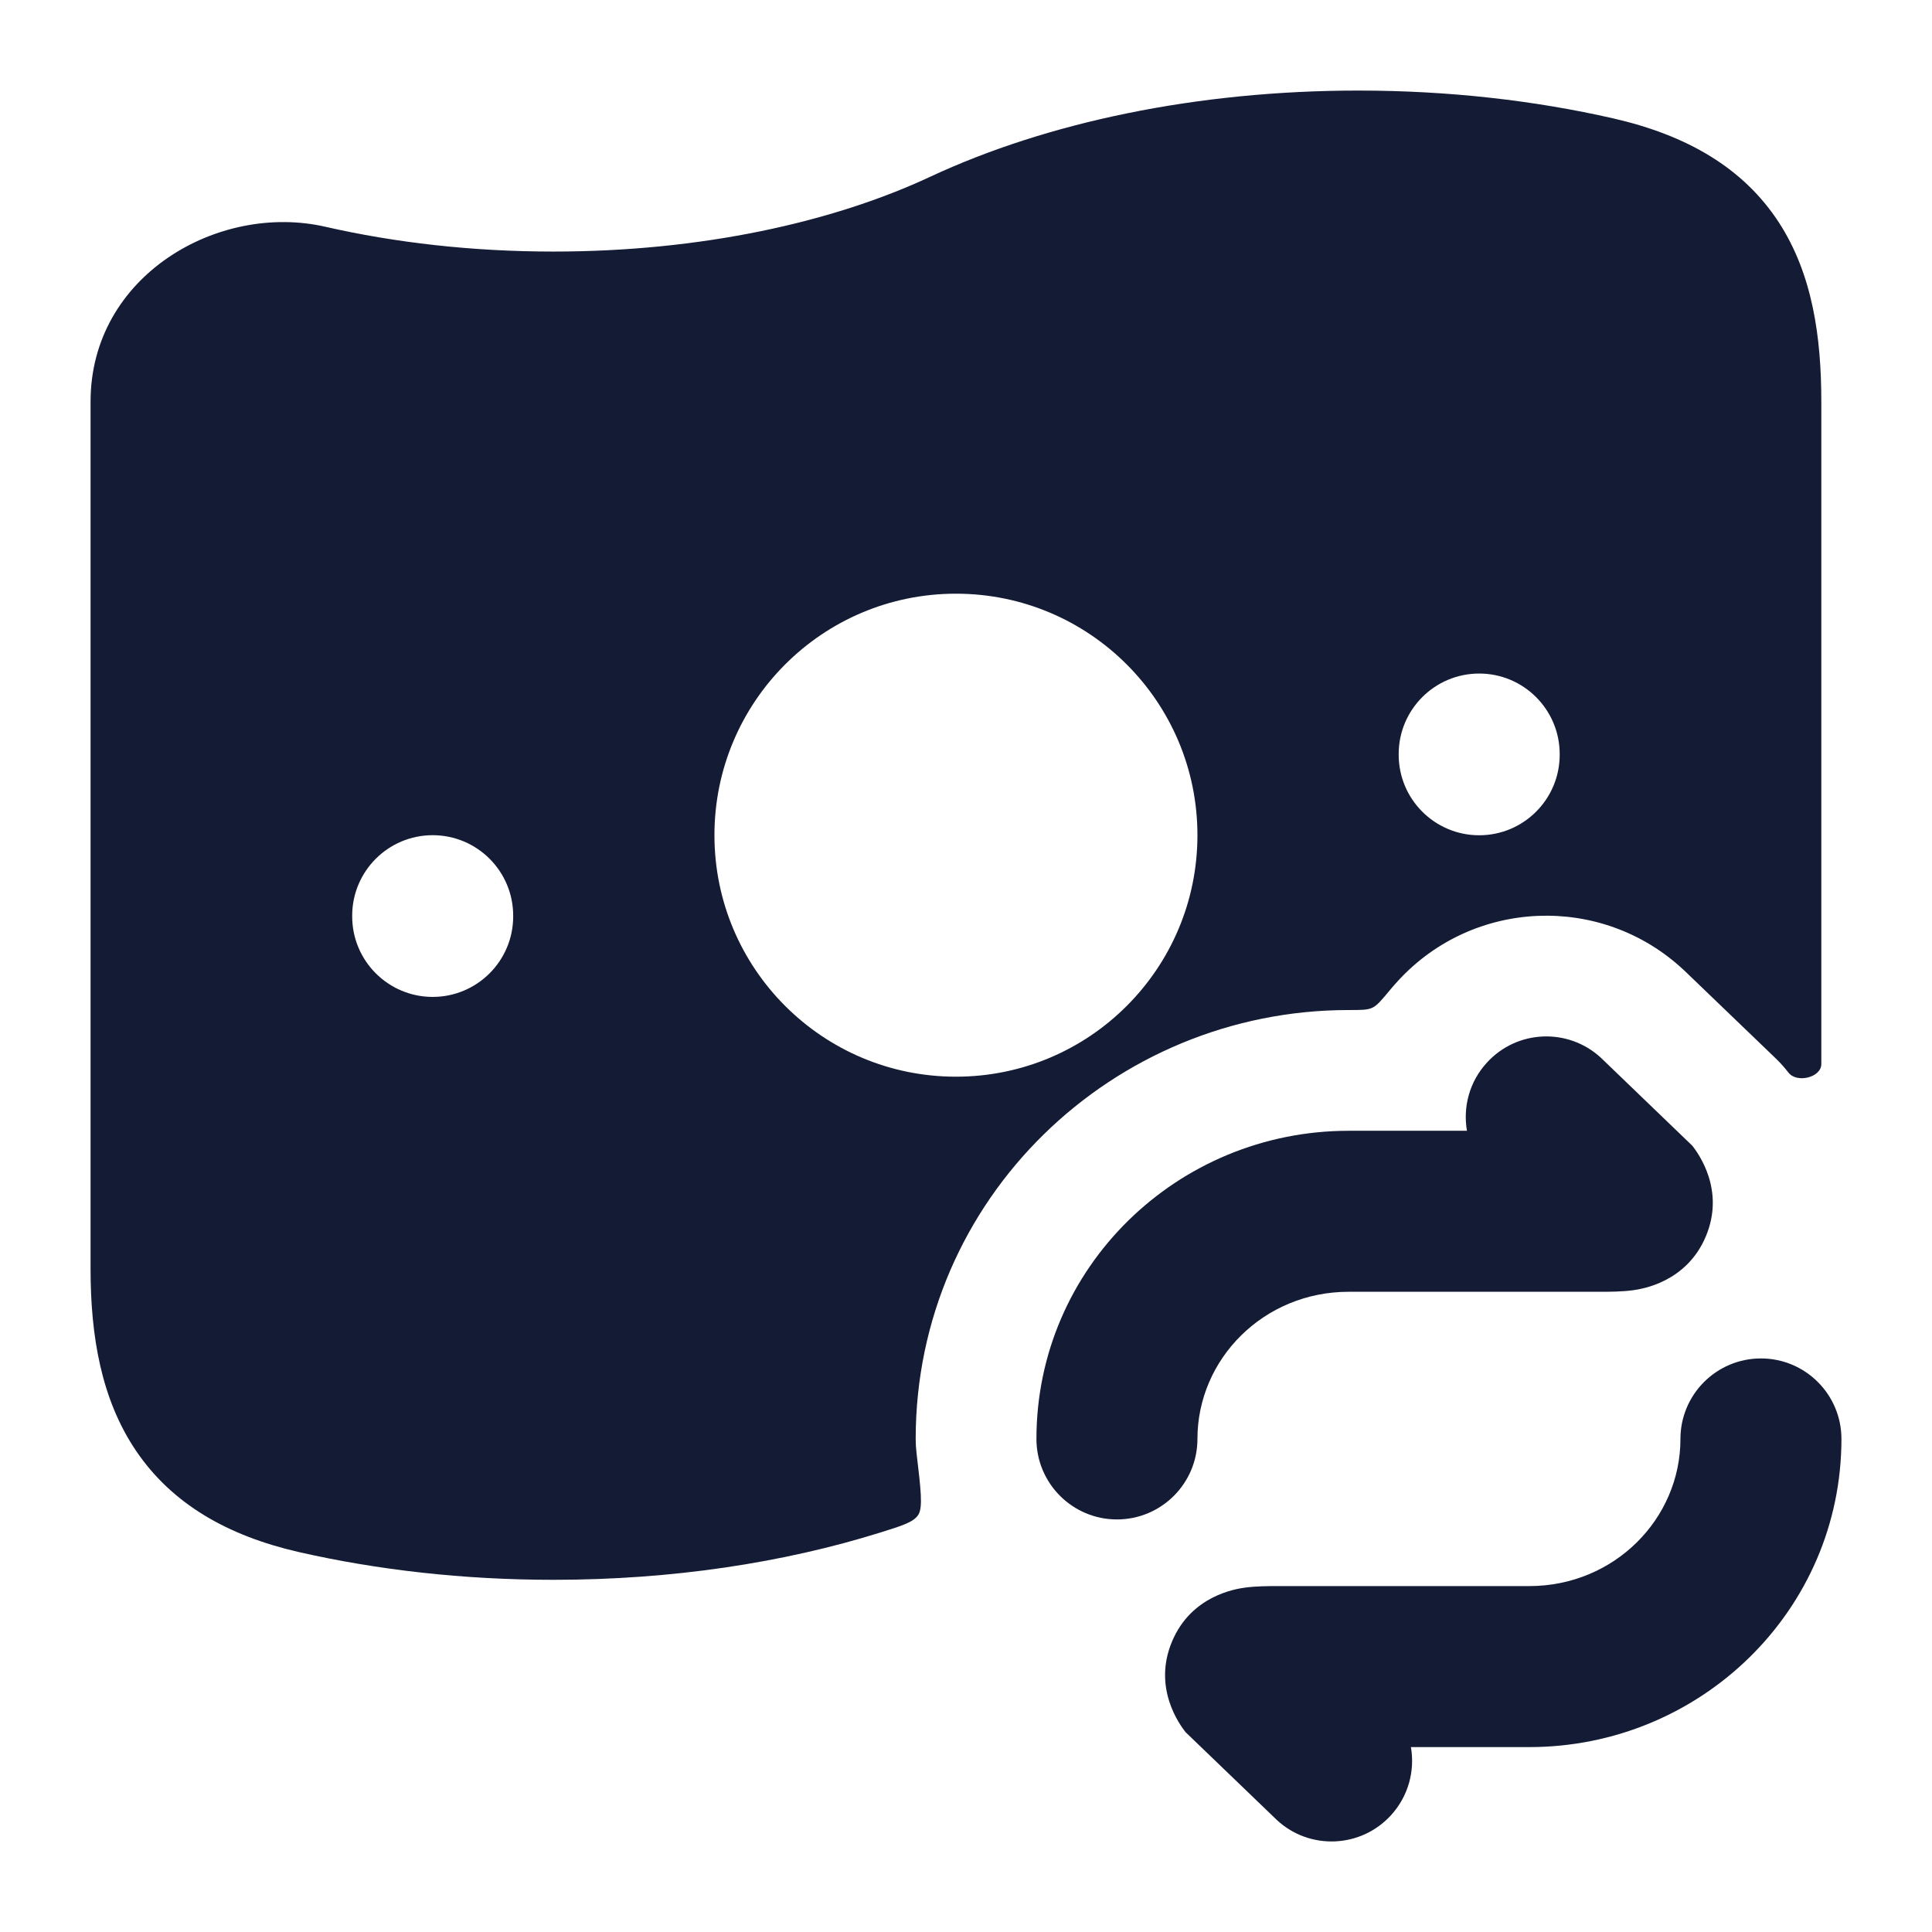 <svg width="24" height="24" viewBox="0 0 24 24" fill="none" xmlns="http://www.w3.org/2000/svg">
<path fill-rule="evenodd" clip-rule="evenodd" d="M16.875 1.125C14.866 1.125 13.005 1.52 11.557 2.195C10.34 2.764 8.701 3.125 6.875 3.125C5.863 3.125 4.905 3.014 4.042 2.817C2.716 2.513 1.125 3.422 1.125 4.989V15.761C1.125 16.597 1.257 17.383 1.691 18.024C2.14 18.686 2.832 19.078 3.707 19.279C4.684 19.502 5.755 19.625 6.875 19.625C8.341 19.625 9.728 19.415 10.934 19.038C11.21 18.952 11.348 18.909 11.407 18.818C11.466 18.727 11.439 18.503 11.386 18.055C11.379 17.996 11.375 17.936 11.375 17.875C11.375 14.89 13.825 12.547 16.753 12.547H16.758C16.911 12.547 16.988 12.547 17.048 12.518C17.109 12.49 17.167 12.419 17.284 12.278C17.312 12.246 17.34 12.213 17.369 12.182C18.304 11.166 19.886 11.101 20.901 12.036C20.909 12.043 20.917 12.05 20.925 12.058L22.062 13.151C22.117 13.204 22.168 13.261 22.214 13.321L22.218 13.325C22.319 13.458 22.625 13.386 22.625 13.218V4.989C22.625 4.192 22.518 3.41 22.097 2.762C21.657 2.087 20.959 1.681 20.042 1.471C19.065 1.248 17.995 1.125 16.875 1.125ZM14.875 10.375C14.875 12.032 13.532 13.375 11.875 13.375C10.218 13.375 8.875 12.032 8.875 10.375C8.875 8.718 10.218 7.375 11.875 7.375C13.532 7.375 14.875 8.718 14.875 10.375ZM6.375 11.375C6.375 10.823 5.927 10.375 5.375 10.375C4.823 10.375 4.375 10.823 4.375 11.375V11.384C4.375 11.936 4.823 12.384 5.375 12.384C5.927 12.384 6.375 11.936 6.375 11.384V11.375ZM18.375 8.367C18.927 8.367 19.375 8.815 19.375 9.367V9.376C19.375 9.928 18.927 10.376 18.375 10.376C17.823 10.376 17.375 9.928 17.375 9.376V9.367C17.375 8.815 17.823 8.367 18.375 8.367Z" fill="#141B34"/>
<path d="M18.473 13.198C18.847 12.791 19.479 12.765 19.886 13.139L21.023 14.233C21.092 14.322 21.435 14.78 21.19 15.36C20.949 15.932 20.392 16.013 20.284 16.028C20.144 16.047 19.981 16.047 19.883 16.047L16.753 16.047C15.699 16.047 14.875 16.881 14.875 17.875C14.875 18.427 14.427 18.875 13.875 18.875C13.323 18.875 12.875 18.427 12.875 17.875C12.875 15.744 14.627 14.047 16.753 14.047H18.223C18.172 13.751 18.253 13.436 18.473 13.198Z" fill="#141B34"/>
<path d="M21.875 16.875C22.427 16.875 22.875 17.323 22.875 17.875C22.875 20.006 21.122 21.703 18.997 21.703H17.527C17.578 21.999 17.496 22.314 17.277 22.552C16.903 22.959 16.27 22.985 15.864 22.611L14.727 21.517C14.658 21.428 14.315 20.97 14.56 20.39C14.8 19.818 15.357 19.737 15.466 19.722C15.606 19.703 15.768 19.703 15.867 19.703H15.867L18.997 19.703C20.051 19.703 20.875 18.869 20.875 17.875C20.875 17.323 21.323 16.875 21.875 16.875Z" fill="#141B34"/>
</svg>
